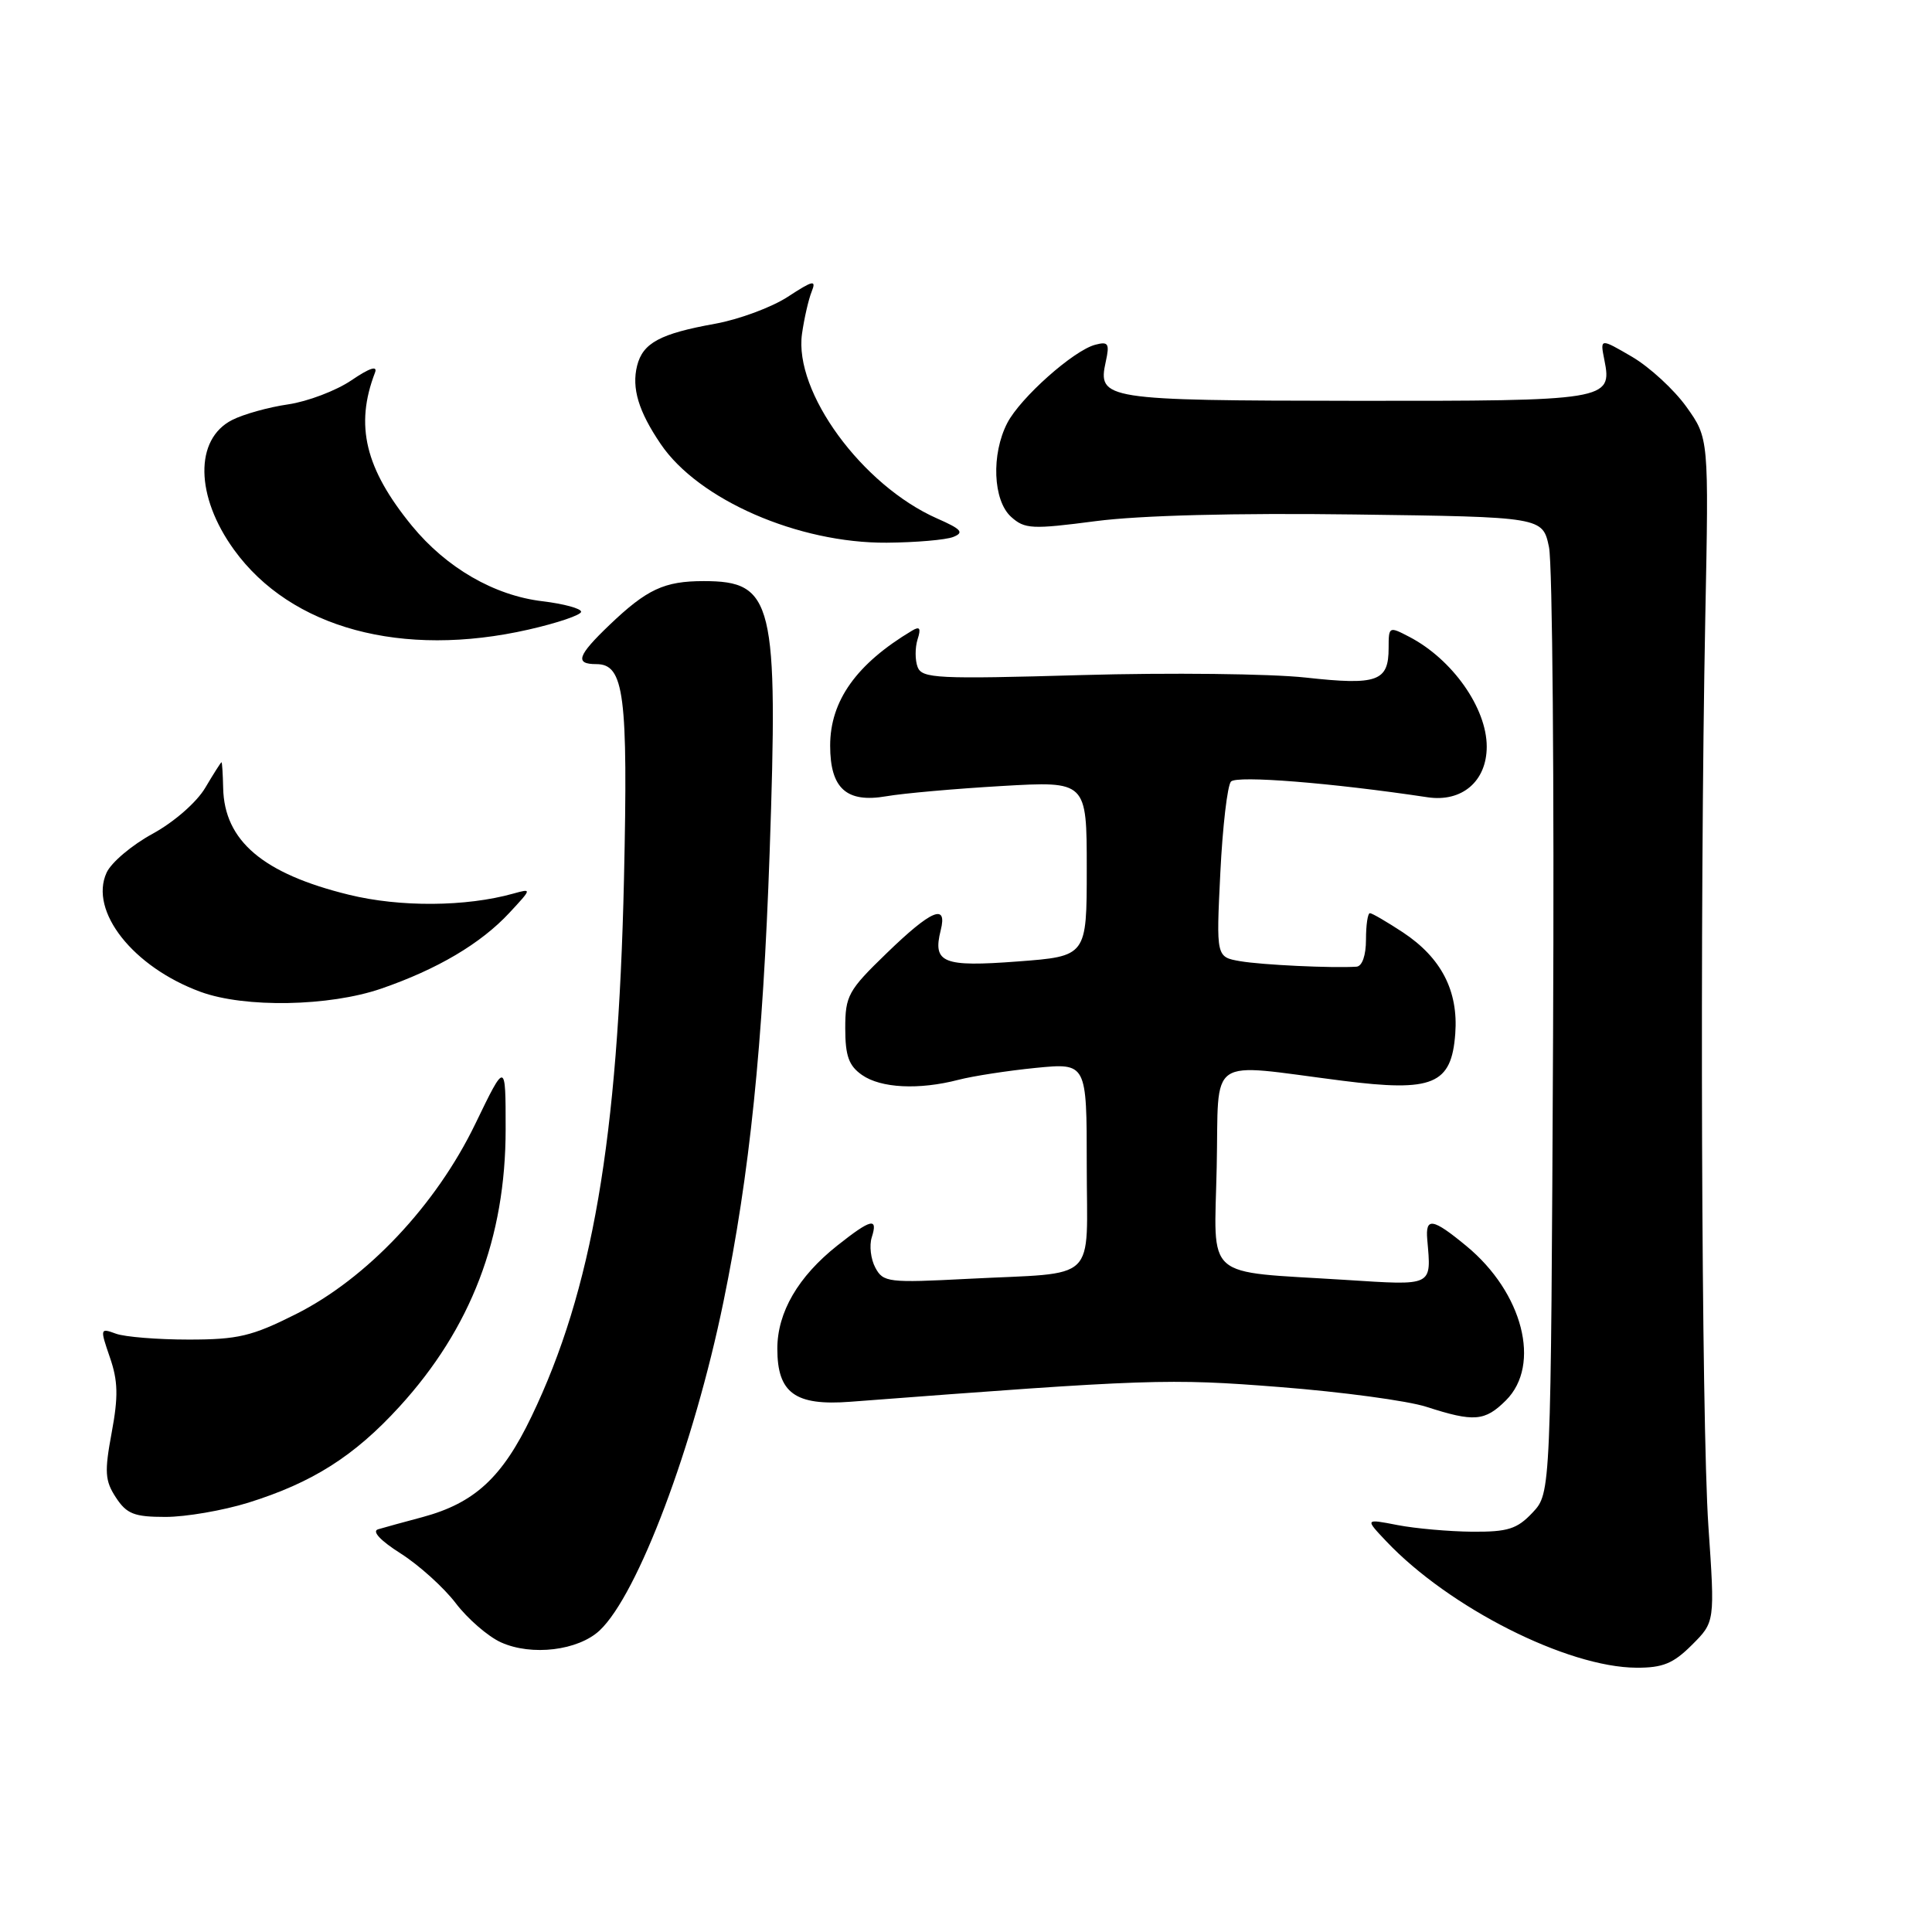 <?xml version="1.0" encoding="UTF-8" standalone="no"?>
<!DOCTYPE svg PUBLIC "-//W3C//DTD SVG 1.1//EN" "http://www.w3.org/Graphics/SVG/1.1/DTD/svg11.dtd" >
<svg xmlns="http://www.w3.org/2000/svg" xmlns:xlink="http://www.w3.org/1999/xlink" version="1.1" viewBox="0 0 256 256">
 <g >
 <path fill="currentColor"
d=" M 224.19 217.96 C 227.24 214.92 227.24 214.92 226.37 202.21 C 225.44 188.56 225.21 120.53 225.96 81.78 C 226.43 58.07 226.43 58.07 223.46 53.91 C 221.83 51.63 218.59 48.65 216.26 47.28 C 212.01 44.80 212.01 44.80 212.59 47.71 C 213.66 53.04 213.00 53.14 179.46 53.11 C 146.25 53.07 145.42 52.94 146.52 47.92 C 147.05 45.52 146.86 45.22 145.13 45.68 C 142.25 46.43 135.20 52.71 133.47 56.05 C 131.33 60.20 131.57 66.30 133.97 68.48 C 135.78 70.11 136.71 70.16 145.22 69.05 C 151.06 68.29 163.74 67.96 179.46 68.17 C 204.41 68.50 204.41 68.50 205.25 72.50 C 205.71 74.70 205.95 103.80 205.79 137.17 C 205.50 197.84 205.50 197.84 203.08 200.42 C 201.02 202.61 199.81 202.99 195.08 202.96 C 192.01 202.93 187.56 202.54 185.18 202.08 C 180.86 201.24 180.86 201.24 183.68 204.22 C 192.01 213.02 207.66 220.93 216.83 220.98 C 220.33 221.00 221.73 220.42 224.19 217.96 Z  M 79.46 216.04 C 84.52 211.28 91.93 191.62 95.86 172.50 C 99.34 155.58 101.09 138.55 101.98 113.00 C 103.13 79.69 102.48 77.00 93.24 77.00 C 88.02 77.00 85.72 78.07 80.75 82.82 C 76.50 86.89 76.13 88.00 79.02 88.00 C 82.71 88.00 83.23 92.01 82.68 116.50 C 81.90 151.01 78.47 170.97 70.42 187.71 C 66.55 195.78 62.88 199.16 56.00 201.02 C 53.52 201.68 50.87 202.41 50.10 202.64 C 49.24 202.89 50.40 204.14 53.10 205.85 C 55.52 207.39 58.80 210.35 60.38 212.42 C 61.96 214.50 64.66 216.84 66.38 217.62 C 70.45 219.46 76.61 218.71 79.46 216.04 Z  M 32.88 199.12 C 41.40 196.46 46.93 192.96 52.93 186.39 C 62.41 176.01 67.00 164.03 67.00 149.62 C 67.00 140.61 67.00 140.61 62.98 148.92 C 57.76 159.72 48.61 169.41 39.19 174.14 C 33.38 177.06 31.52 177.50 25.00 177.50 C 20.88 177.50 16.53 177.15 15.36 176.72 C 13.26 175.95 13.24 176.02 14.56 179.86 C 15.64 182.98 15.69 185.04 14.80 189.82 C 13.83 195.04 13.90 196.20 15.36 198.43 C 16.79 200.61 17.79 201.00 21.93 201.00 C 24.62 201.00 29.55 200.15 32.88 199.12 Z  M 199.55 185.55 C 204.25 180.85 201.79 171.27 194.30 165.10 C 189.83 161.41 188.86 161.25 189.12 164.25 C 189.66 170.51 190.01 170.34 178.25 169.59 C 159.26 168.39 160.90 169.83 161.22 154.63 C 161.54 139.60 159.66 140.89 177.86 143.20 C 189.89 144.73 192.33 143.71 192.83 136.97 C 193.25 131.30 190.98 126.91 185.89 123.54 C 183.77 122.15 181.81 121.00 181.52 121.00 C 181.23 121.00 181.00 122.58 181.00 124.50 C 181.00 126.59 180.50 128.03 179.75 128.09 C 176.59 128.30 167.19 127.86 164.32 127.36 C 161.15 126.81 161.15 126.81 161.70 115.65 C 162.00 109.52 162.64 104.08 163.11 103.56 C 163.88 102.73 176.45 103.73 189.15 105.64 C 193.72 106.33 197.00 103.52 197.00 98.93 C 197.00 93.82 192.45 87.36 186.75 84.39 C 184.05 82.98 184.00 83.00 184.00 85.85 C 184.00 90.30 182.53 90.83 173.00 89.78 C 168.32 89.27 154.99 89.12 143.37 89.45 C 124.22 90.00 122.17 89.90 121.59 88.39 C 121.24 87.47 121.24 85.83 121.58 84.73 C 122.06 83.24 121.88 82.95 120.86 83.56 C 113.49 87.96 110.00 92.86 110.00 98.80 C 110.00 104.47 112.16 106.42 117.43 105.51 C 119.67 105.12 126.56 104.51 132.75 104.15 C 144.00 103.50 144.00 103.50 144.00 115.11 C 144.00 126.71 144.00 126.71 134.84 127.40 C 124.93 128.15 123.56 127.60 124.65 123.26 C 125.56 119.65 123.41 120.56 117.48 126.31 C 112.39 131.23 112.00 131.94 112.00 136.25 C 112.00 139.91 112.47 141.22 114.22 142.44 C 116.72 144.19 121.76 144.44 127.00 143.08 C 128.93 142.58 133.54 141.87 137.25 141.50 C 144.00 140.84 144.00 140.84 144.00 154.40 C 144.00 170.24 145.76 168.55 128.29 169.45 C 117.71 170.00 117.03 169.92 115.99 167.98 C 115.38 166.85 115.17 165.04 115.51 163.96 C 116.37 161.27 115.43 161.49 110.95 165.04 C 105.76 169.15 103.00 173.89 103.00 178.71 C 103.00 184.59 105.36 186.30 112.68 185.74 C 152.38 182.72 154.80 182.63 169.57 183.79 C 177.78 184.43 186.53 185.61 189.00 186.41 C 195.32 188.45 196.75 188.34 199.55 185.55 Z  M 50.51 131.00 C 57.96 128.43 63.71 125.03 67.50 120.95 C 70.49 117.73 70.49 117.72 68.00 118.41 C 61.75 120.16 53.00 120.22 46.24 118.56 C 34.84 115.77 29.72 111.41 29.57 104.41 C 29.53 102.54 29.43 101.00 29.35 101.00 C 29.27 101.00 28.30 102.52 27.20 104.38 C 26.06 106.31 23.07 108.92 20.22 110.48 C 17.48 111.97 14.73 114.29 14.12 115.64 C 11.79 120.74 17.64 128.15 26.59 131.43 C 32.44 133.57 43.62 133.37 50.51 131.00 Z  M 70.05 83.42 C 73.87 82.55 77.00 81.49 77.00 81.06 C 77.00 80.63 74.70 80.01 71.90 79.67 C 65.50 78.92 59.16 75.25 54.58 69.67 C 48.39 62.10 47.00 56.37 49.69 49.37 C 50.06 48.40 48.98 48.75 46.57 50.39 C 44.54 51.77 40.76 53.20 38.19 53.58 C 35.61 53.95 32.27 54.88 30.76 55.65 C 25.76 58.19 25.87 65.76 31.02 72.86 C 38.54 83.25 53.28 87.24 70.05 83.42 Z  M 126.31 71.15 C 127.79 70.56 127.40 70.12 124.17 68.70 C 114.23 64.31 105.18 51.93 106.27 44.23 C 106.56 42.18 107.14 39.66 107.55 38.64 C 108.19 37.04 107.74 37.14 104.40 39.32 C 102.26 40.72 97.91 42.33 94.75 42.90 C 87.47 44.21 85.18 45.44 84.42 48.46 C 83.68 51.42 84.60 54.50 87.55 58.84 C 92.55 66.22 105.77 71.99 117.50 71.91 C 121.35 71.88 125.31 71.54 126.31 71.15 Z "/>
</g>
</svg>